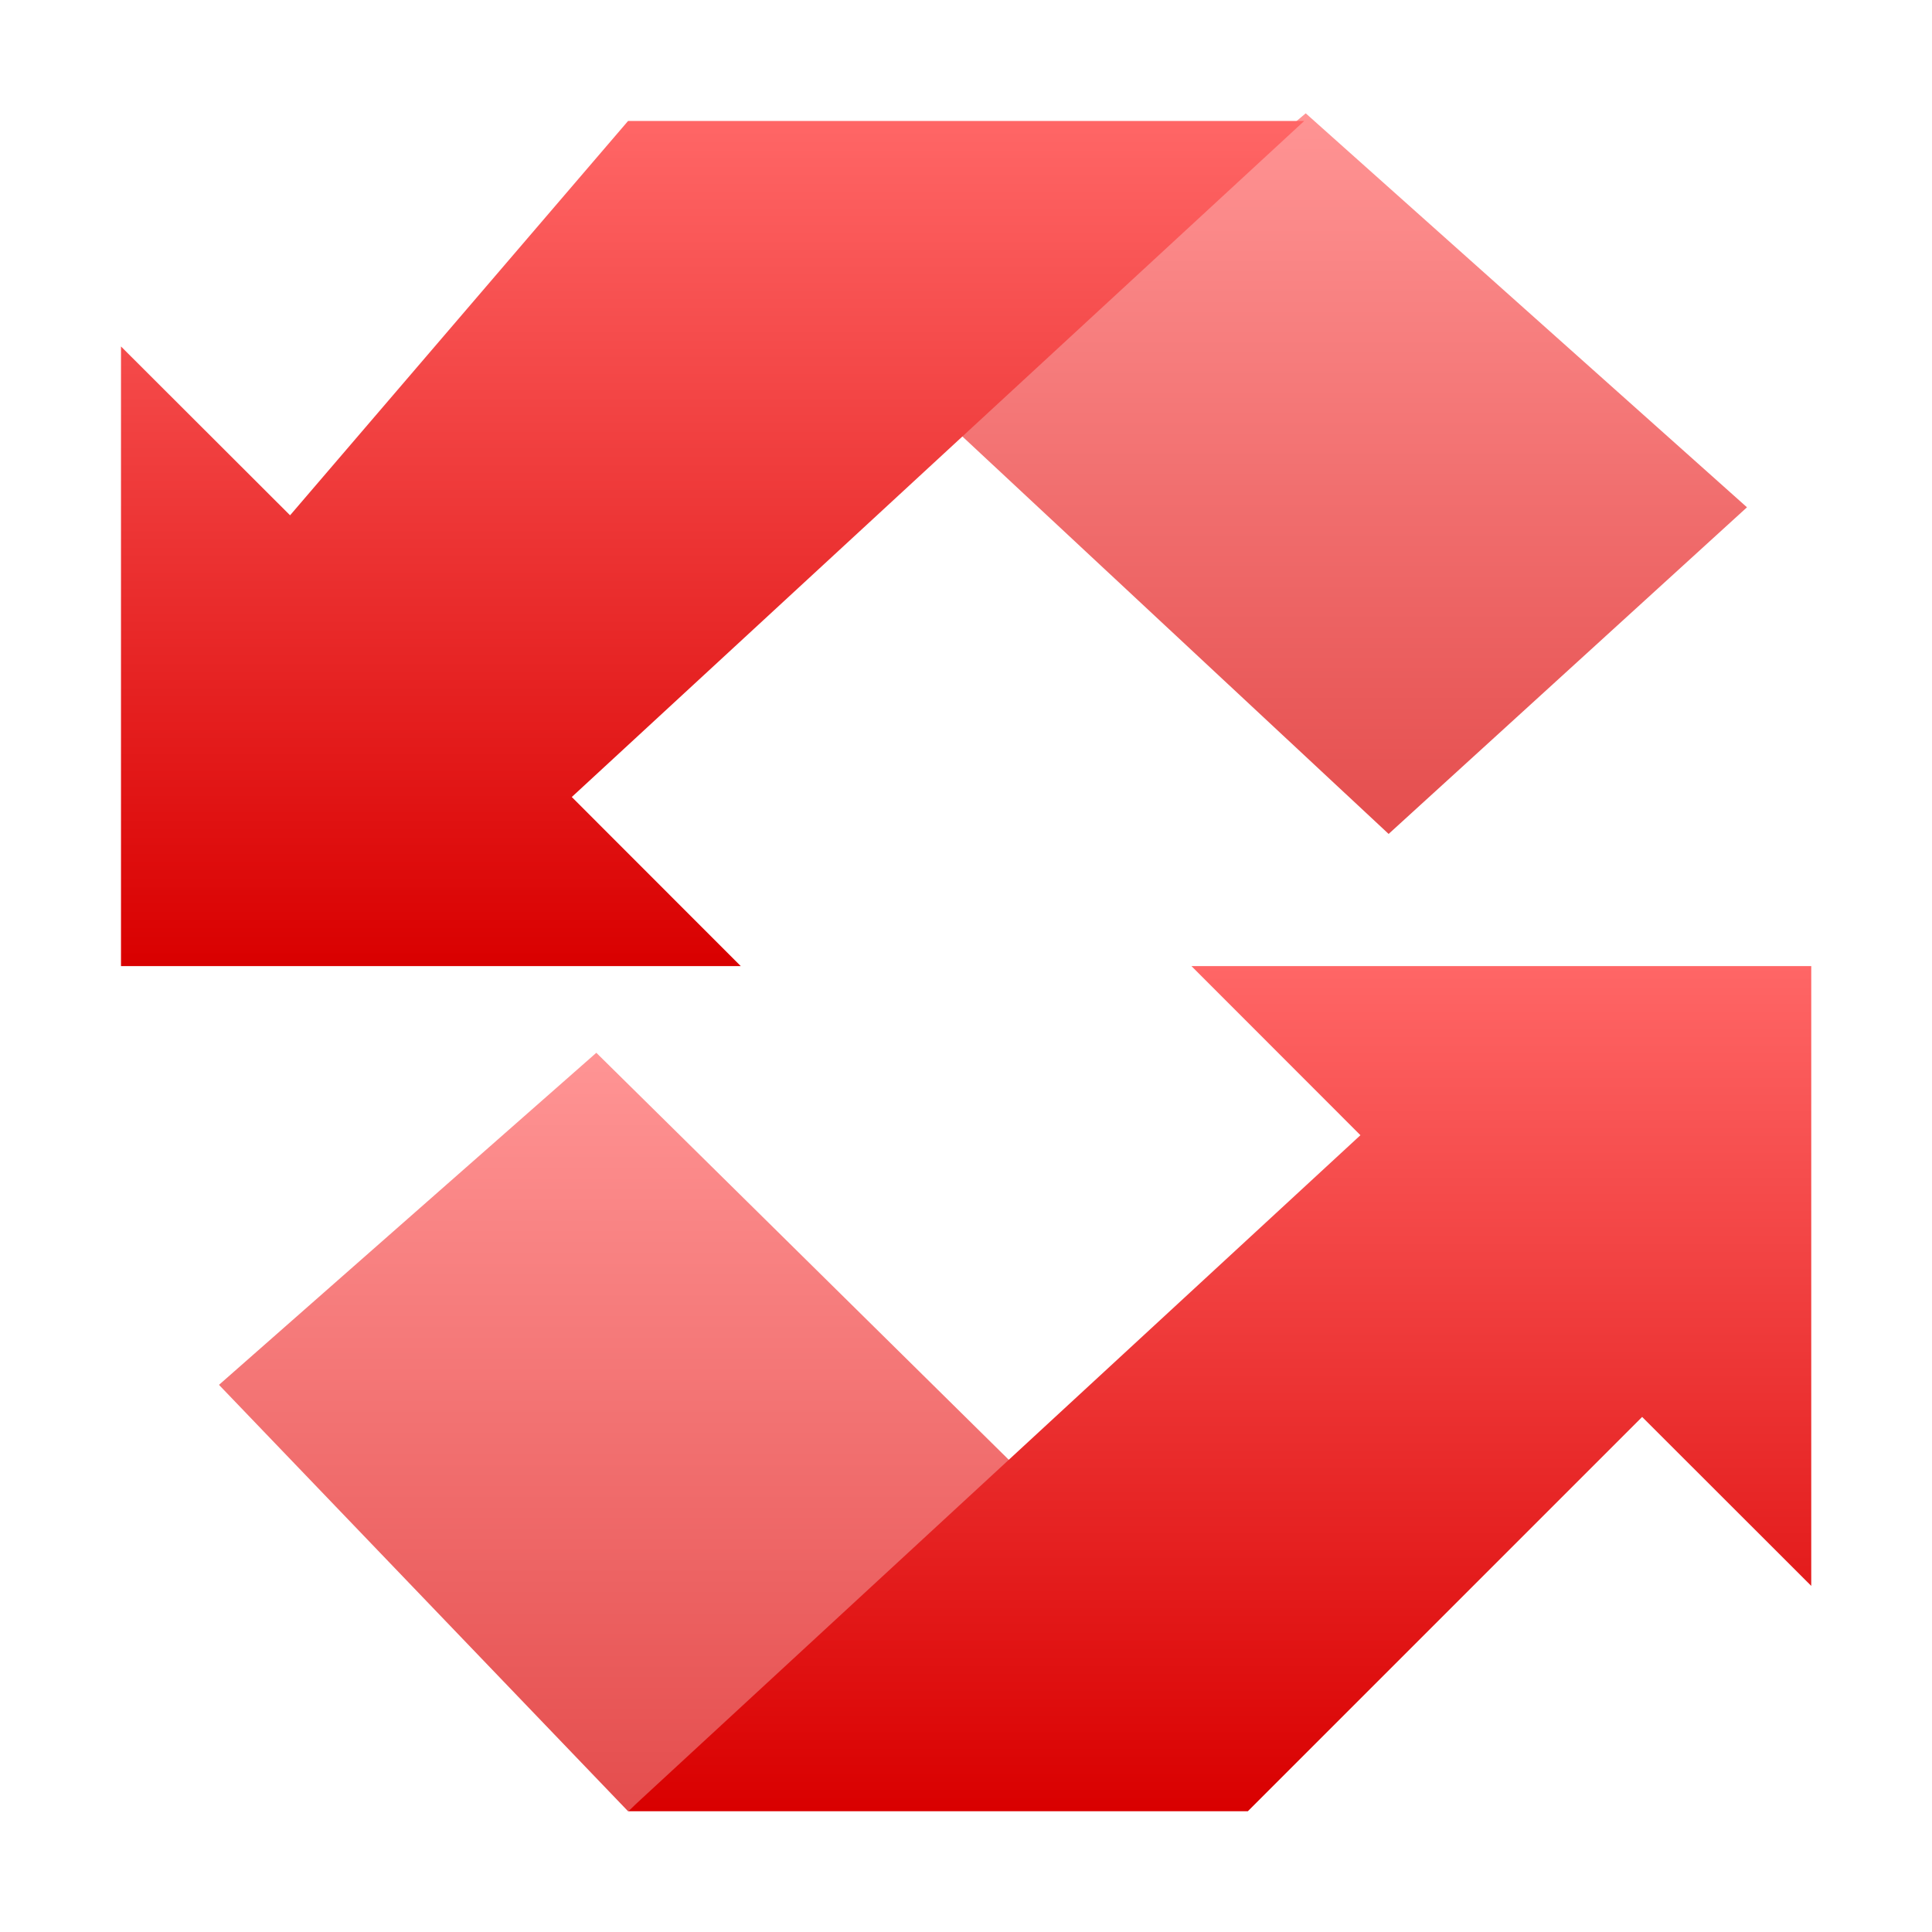 <svg xmlns="http://www.w3.org/2000/svg" xmlns:xlink="http://www.w3.org/1999/xlink" width="64" height="64" viewBox="0 0 64 64" version="1.1">
<defs>
<linearGradient id="linear0" gradientUnits="userSpaceOnUse" x1="0" y1="0" x2="0" y2="1" gradientTransform="matrix(26.617,0,0,25.125,7.254,34.875)">
<stop offset="0" style="stop-color:#ff6666;stop-opacity:0.698;"/>
<stop offset="1" style="stop-color:#d90000;stop-opacity:0.698;"/>
</linearGradient>
<linearGradient id="linear1" gradientUnits="userSpaceOnUse" x1="0" y1="0" x2="0" y2="1" gradientTransform="matrix(26.617,0,0,23.871,31.254,3.754)">
<stop offset="0" style="stop-color:#ff6666;stop-opacity:0.698;"/>
<stop offset="1" style="stop-color:#d90000;stop-opacity:0.698;"/>
</linearGradient>
<linearGradient id="linear2" gradientUnits="userSpaceOnUse" x1="0" y1="0" x2="0" y2="1" gradientTransform="matrix(39.195,0,0,27.996,4.008,4.008)">
<stop offset="0" style="stop-color:#ff6666;stop-opacity:1;"/>
<stop offset="1" style="stop-color:#d90000;stop-opacity:1;"/>
</linearGradient>
<linearGradient id="linear3" gradientUnits="userSpaceOnUse" x1="0" y1="0" x2="0" y2="1" gradientTransform="matrix(39.195,0,0,27.996,20.805,32.004)">
<stop offset="0" style="stop-color:#ff6666;stop-opacity:1;"/>
<stop offset="1" style="stop-color:#d90000;stop-opacity:1;"/>
</linearGradient>
</defs>
<g id="surface1">
<path style=" stroke:none;fill-rule:nonzero;fill:url(#linear0);" d="M 20.805 60 L 33.871 48.805 L 19.754 34.875 L 7.254 45.875 "/>
<path style=" stroke:none;fill-rule:nonzero;fill:url(#linear1);" d="M 46 27.625 L 57.871 16.805 L 43.254 3.754 L 31.254 13.875 "/>
<path style=" stroke:none;fill-rule:nonzero;fill:url(#linear2);" d="M 4.008 32.004 L 24.539 32.004 L 18.941 26.402 L 43.203 4.008 L 20.805 4.008 L 9.609 17.07 L 4.008 11.477 "/>
<path style=" stroke:none;fill-rule:nonzero;fill:url(#linear3);" d="M 20.805 60 L 45.066 37.605 L 39.469 32.004 L 60 32.004 L 60 52.535 L 54.398 46.938 L 41.336 60 "/>
</g>
</svg>
